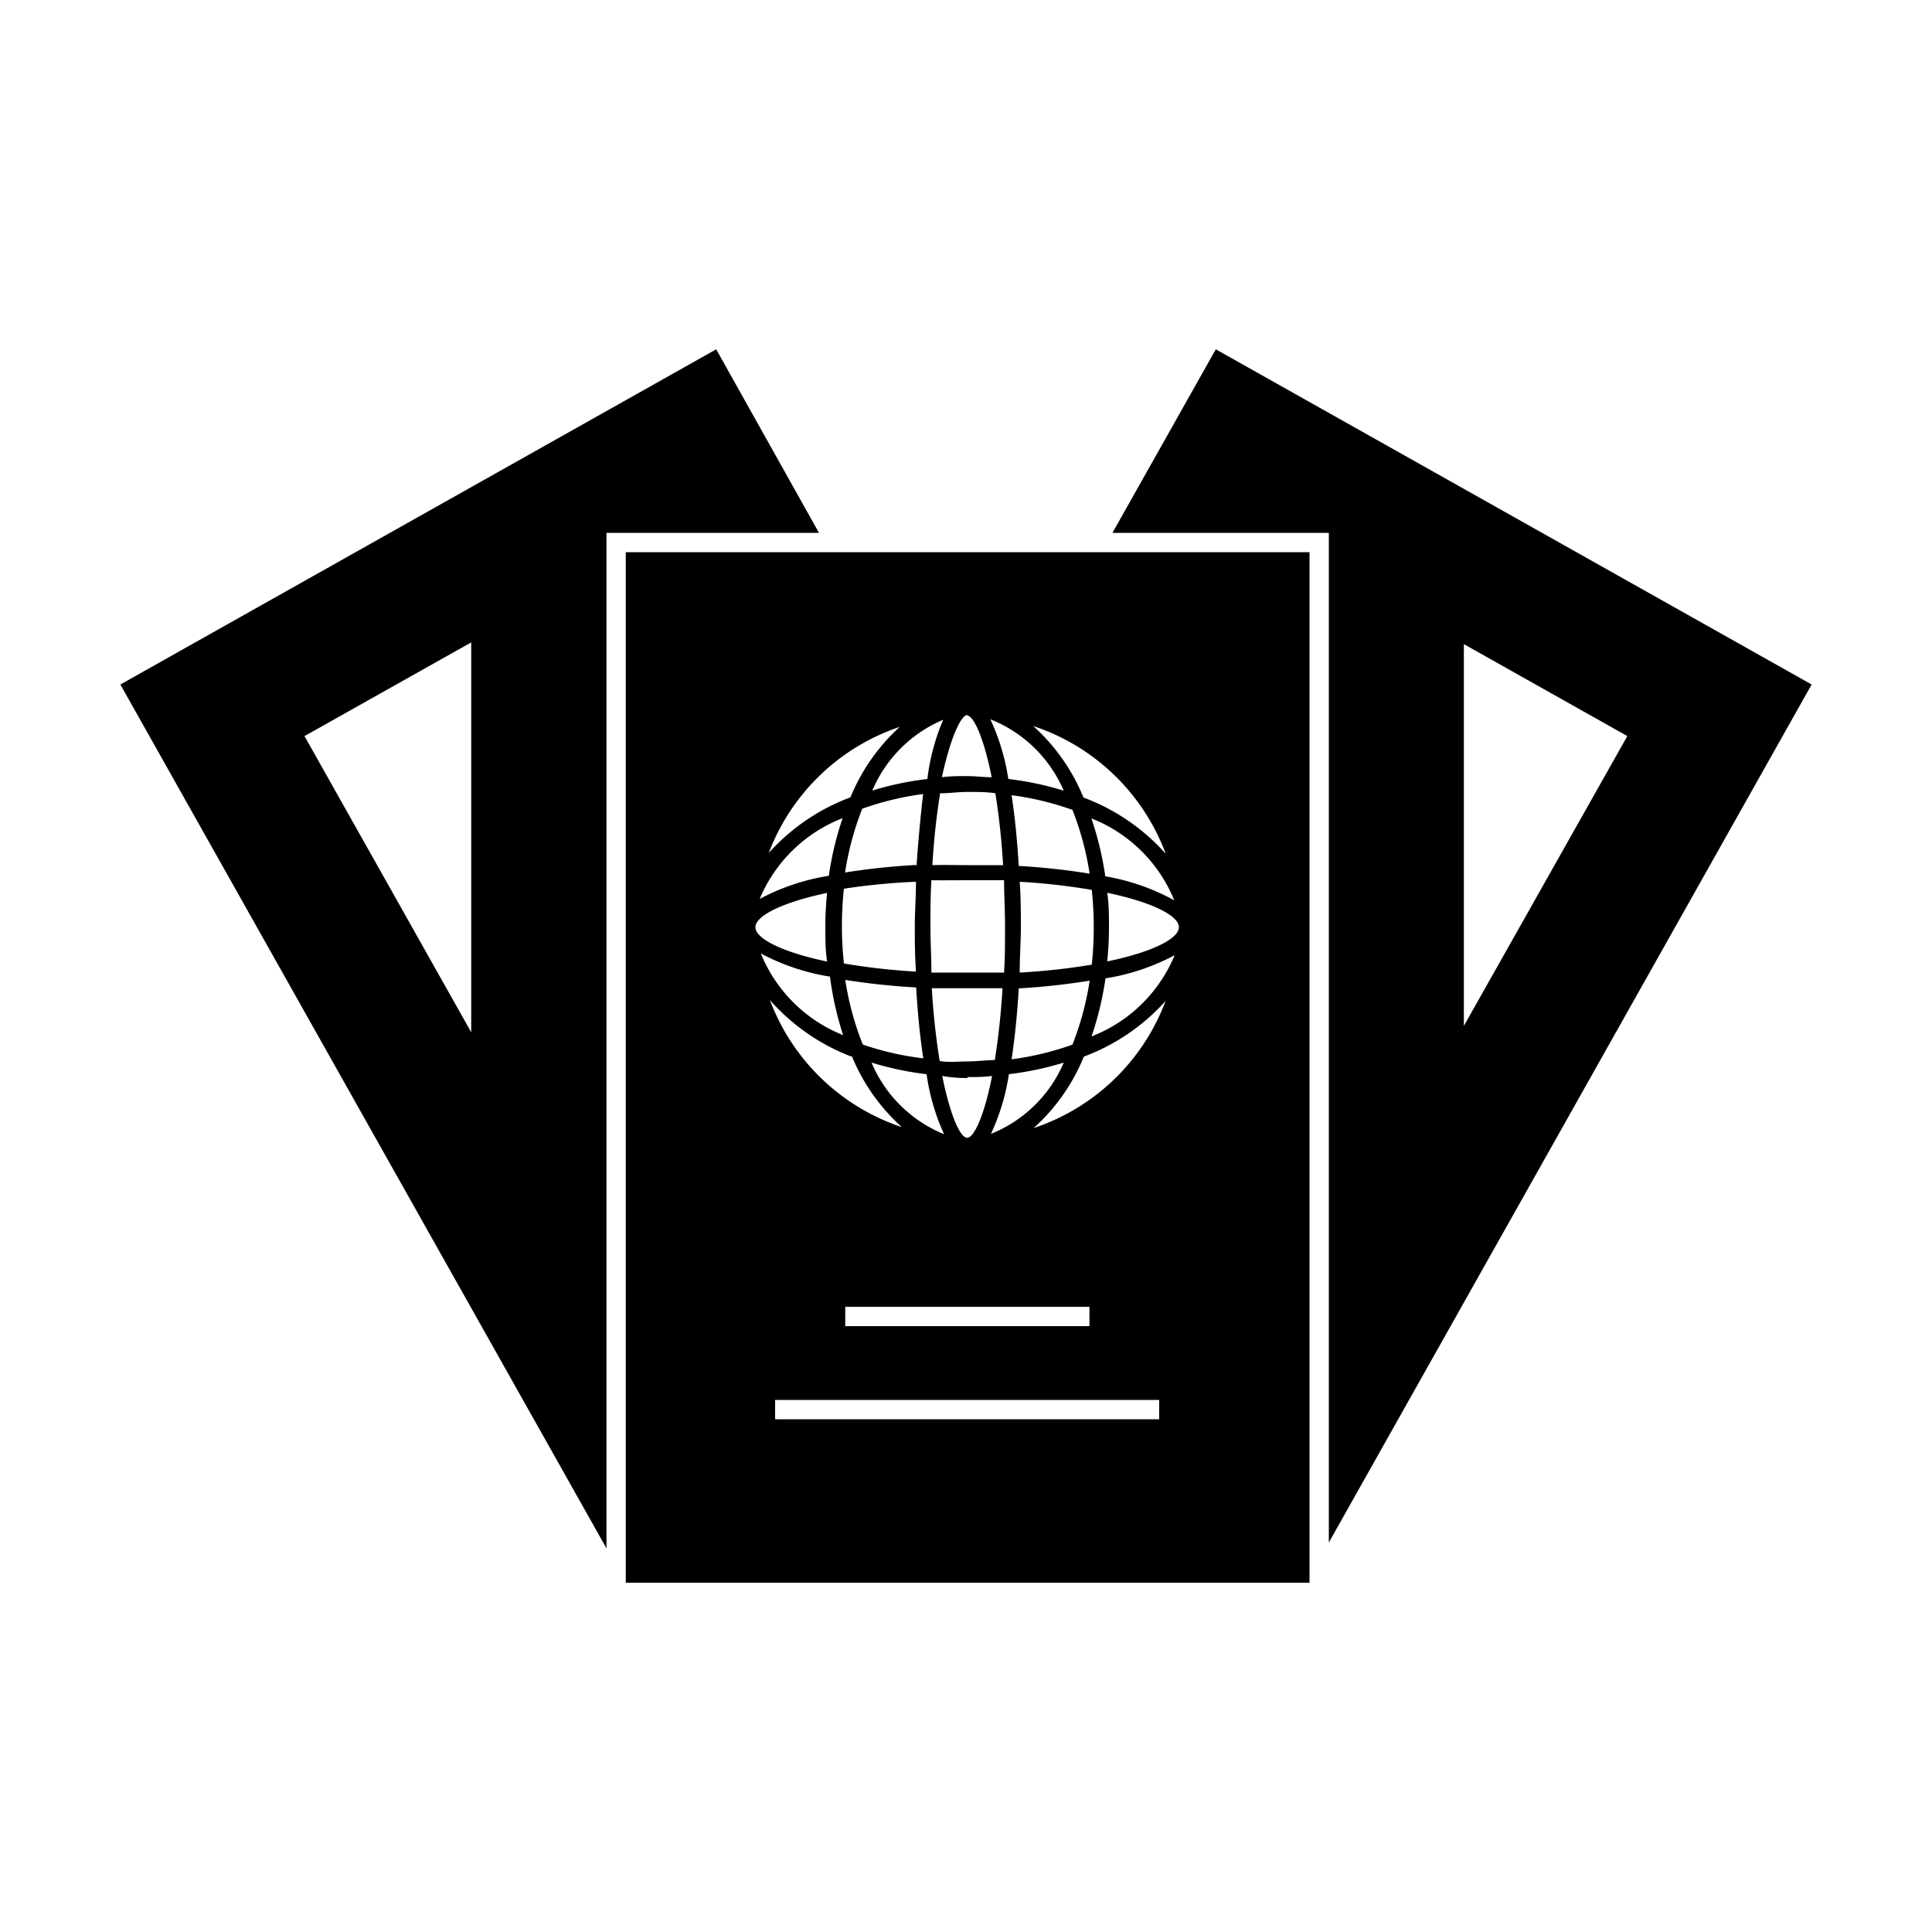 <svg xmlns="http://www.w3.org/2000/svg" data-name="Layer 1" viewBox="0 0 100 100" x="0px" y="0px"><title>travel jadi</title><path d="M37.07,18.08,6.23,35.43,31.39,80.14V27.58h11ZM24.39,53.43,15.76,38.1l8.63-4.85Z"></path><path d="M93.77,35.43,62.93,18.08l-5.35,9.5h11.2V79.84Zm-18-2.09,8.46,4.76-8.46,15Z"></path><path d="M32.39,81.92H67.78V28.58H32.39ZM50.09,45.56c.65,0,1.27,0,1.88,0,0,.75.05,1.55.05,2.39s0,1.64-.05,2.39c-.6,0-1.22,0-1.88,0s-1.27,0-1.88,0c0-.75-.05-1.55-.05-2.39s0-1.64.05-2.39C48.81,45.57,49.43,45.56,50.09,45.56Zm-1.83-.78a37.34,37.34,0,0,1,.4-3.72c.47,0,.95-.07,1.43-.07s1,0,1.43.07a37.34,37.34,0,0,1,.4,3.72c-.61,0-1.22,0-1.83,0S48.86,44.76,48.25,44.78Zm4.52,5.56c0-.85.06-1.65.06-2.35s0-1.5-.06-2.35a33.77,33.77,0,0,1,3.73.42,18.28,18.28,0,0,1,0,3.87A33.75,33.75,0,0,1,52.77,50.34Zm3.62.43a15.27,15.27,0,0,1-.89,3.3,15.11,15.11,0,0,1-3.15.76c.18-1.19.3-2.46.37-3.67A36.14,36.14,0,0,0,56.39,50.76Zm-3.67-5.94c-.07-1.22-.19-2.49-.37-3.67a15.11,15.11,0,0,1,3.15.76,15.26,15.26,0,0,1,.89,3.3A36.14,36.14,0,0,0,52.73,44.82ZM55.06,55a6.89,6.89,0,0,1-3.77,3.69,11.22,11.22,0,0,0,.93-3.09A16.11,16.11,0,0,0,55.06,55Zm-5,.75c.44,0,.86,0,1.29-.06-.41,2.09-.94,3.2-1.29,3.2s-.87-1.11-1.29-3.2C49.22,55.77,49.65,55.8,50.09,55.8Zm-1.43-.88a37.31,37.31,0,0,1-.4-3.72c.61,0,1.22,0,1.83,0s1.23,0,1.83,0a37.31,37.31,0,0,1-.4,3.72c-.47,0-.95.07-1.43.07S49.12,55,48.65,54.92Zm7.76,12.77v1H43.75v-1Zm-7.54-8.94A6.89,6.89,0,0,1,45.11,55a16.12,16.12,0,0,0,2.85.6A11.22,11.22,0,0,0,48.88,58.74Zm-4.21-4.68a15.26,15.26,0,0,1-.89-3.3,36.17,36.17,0,0,0,3.67.39c.07,1.22.19,2.49.37,3.67A15.11,15.11,0,0,1,44.67,54.07Zm2.77-9.25a36.17,36.17,0,0,0-3.67.39,15.26,15.26,0,0,1,.89-3.3,15.12,15.12,0,0,1,3.15-.76C47.64,42.33,47.52,43.6,47.44,44.82Zm0,.82c0,.85-.06,1.65-.06,2.35s0,1.5.06,2.35a33.78,33.78,0,0,1-3.73-.42,18.27,18.27,0,0,1,0-3.87A33.75,33.75,0,0,1,47.4,45.64Zm-3.74,8a7.65,7.65,0,0,1-4.29-4.24,11.38,11.38,0,0,0,3.58,1.2A16.57,16.57,0,0,0,43.66,53.64Zm.41,1.05a10.08,10.08,0,0,0,2.6,3.7,11,11,0,0,1-6.83-6.58A10.71,10.71,0,0,0,44.07,54.69ZM60,73.46H40.12v-1H60ZM53.5,58.39a10.08,10.08,0,0,0,2.6-3.7,10.71,10.71,0,0,0,4.23-2.88A11,11,0,0,1,53.5,58.39Zm3-4.75a16.57,16.57,0,0,0,.72-3,11.38,11.38,0,0,0,3.58-1.2A7.65,7.65,0,0,1,56.51,53.64Zm.81-3.88c.06-.58.09-1.17.09-1.77s0-1.19-.09-1.78c2.38.5,3.71,1.2,3.71,1.78S59.71,49.26,57.33,49.76Zm-.1-4.4a16.57,16.57,0,0,0-.72-3,7.65,7.65,0,0,1,4.29,4.24A11.38,11.38,0,0,0,57.23,45.36Zm3.1-1.2a10.71,10.71,0,0,0-4.23-2.88,10.08,10.08,0,0,0-2.6-3.7A11,11,0,0,1,60.33,44.17Zm-5.27-3.24a16.12,16.12,0,0,0-2.85-.6,11.22,11.22,0,0,0-.93-3.09A6.89,6.89,0,0,1,55.06,40.93Zm-5-3.89c.35,0,.87,1.11,1.29,3.2-.42,0-.85-.06-1.29-.06s-.86,0-1.29.06C49.21,38.14,49.74,37,50.09,37Zm-1.21.2A11.22,11.22,0,0,0,48,40.32a16.12,16.12,0,0,0-2.85.6A6.89,6.89,0,0,1,48.88,37.23Zm-2.21.35a10.08,10.08,0,0,0-2.6,3.69,10.71,10.71,0,0,0-4.23,2.88A11,11,0,0,1,46.67,37.59Zm-3,4.75a16.56,16.56,0,0,0-.72,3,11.38,11.38,0,0,0-3.58,1.2A7.65,7.65,0,0,1,43.66,42.33Zm-.81,3.88c-.06.58-.09,1.17-.09,1.78s0,1.19.09,1.78c-2.38-.5-3.71-1.2-3.71-1.78S40.46,46.71,42.84,46.21Z"></path></svg>